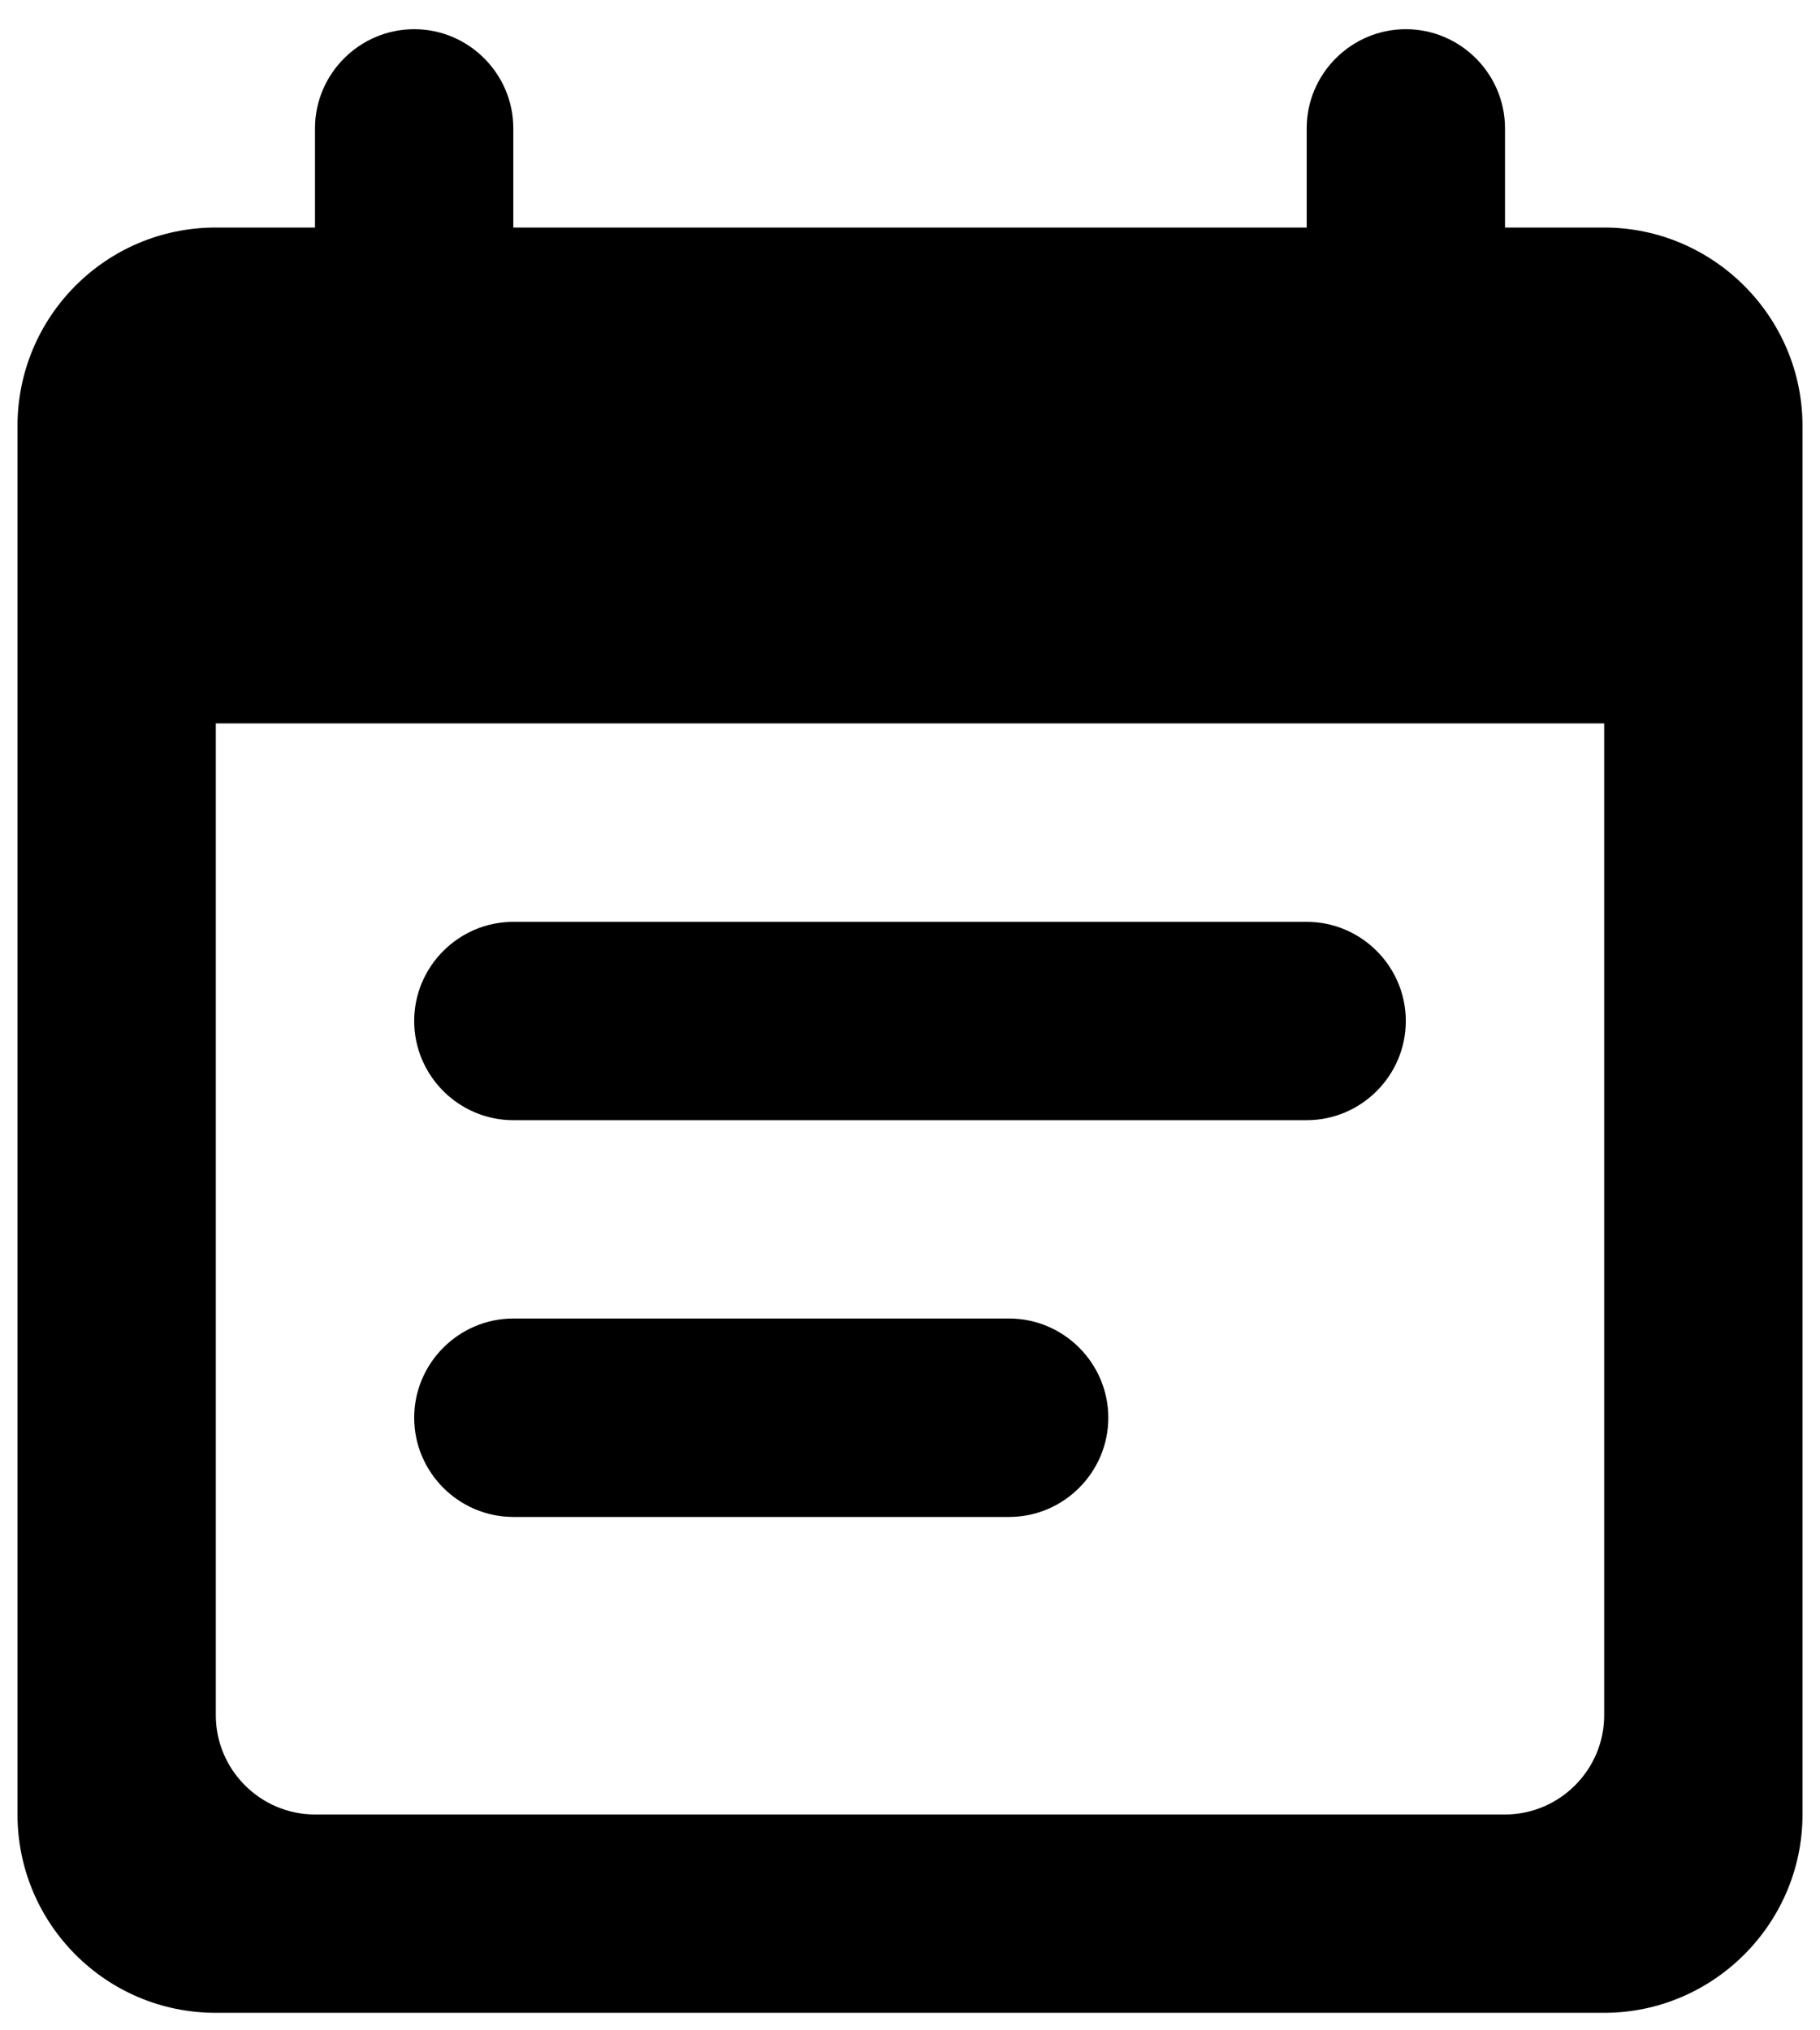 <svg width="26" height="29" viewBox="0 0 26 29" fill="none" xmlns="http://www.w3.org/2000/svg">
<path d="M18.667 13.167H7.333C6.554 13.167 5.917 13.804 5.917 14.583C5.917 15.363 6.554 16 7.333 16H18.667C19.446 16 20.083 15.363 20.083 14.583C20.083 13.804 19.446 13.167 18.667 13.167ZM22.917 3.25H21.5V1.833C21.5 1.054 20.863 0.417 20.083 0.417C19.304 0.417 18.667 1.054 18.667 1.833V3.25H7.333V1.833C7.333 1.054 6.696 0.417 5.917 0.417C5.138 0.417 4.5 1.054 4.5 1.833V3.25H3.083C1.511 3.25 0.25 4.525 0.25 6.083V25.917C0.25 27.475 1.511 28.75 3.083 28.75H22.917C24.475 28.75 25.75 27.475 25.75 25.917V6.083C25.75 4.525 24.475 3.25 22.917 3.25ZM21.5 25.917H4.5C3.721 25.917 3.083 25.279 3.083 24.5V10.333H22.917V24.5C22.917 25.279 22.279 25.917 21.5 25.917ZM14.417 18.833H7.333C6.554 18.833 5.917 19.471 5.917 20.25C5.917 21.029 6.554 21.667 7.333 21.667H14.417C15.196 21.667 15.833 21.029 15.833 20.25C15.833 19.471 15.196 18.833 14.417 18.833Z" fill="black"/>
</svg>
